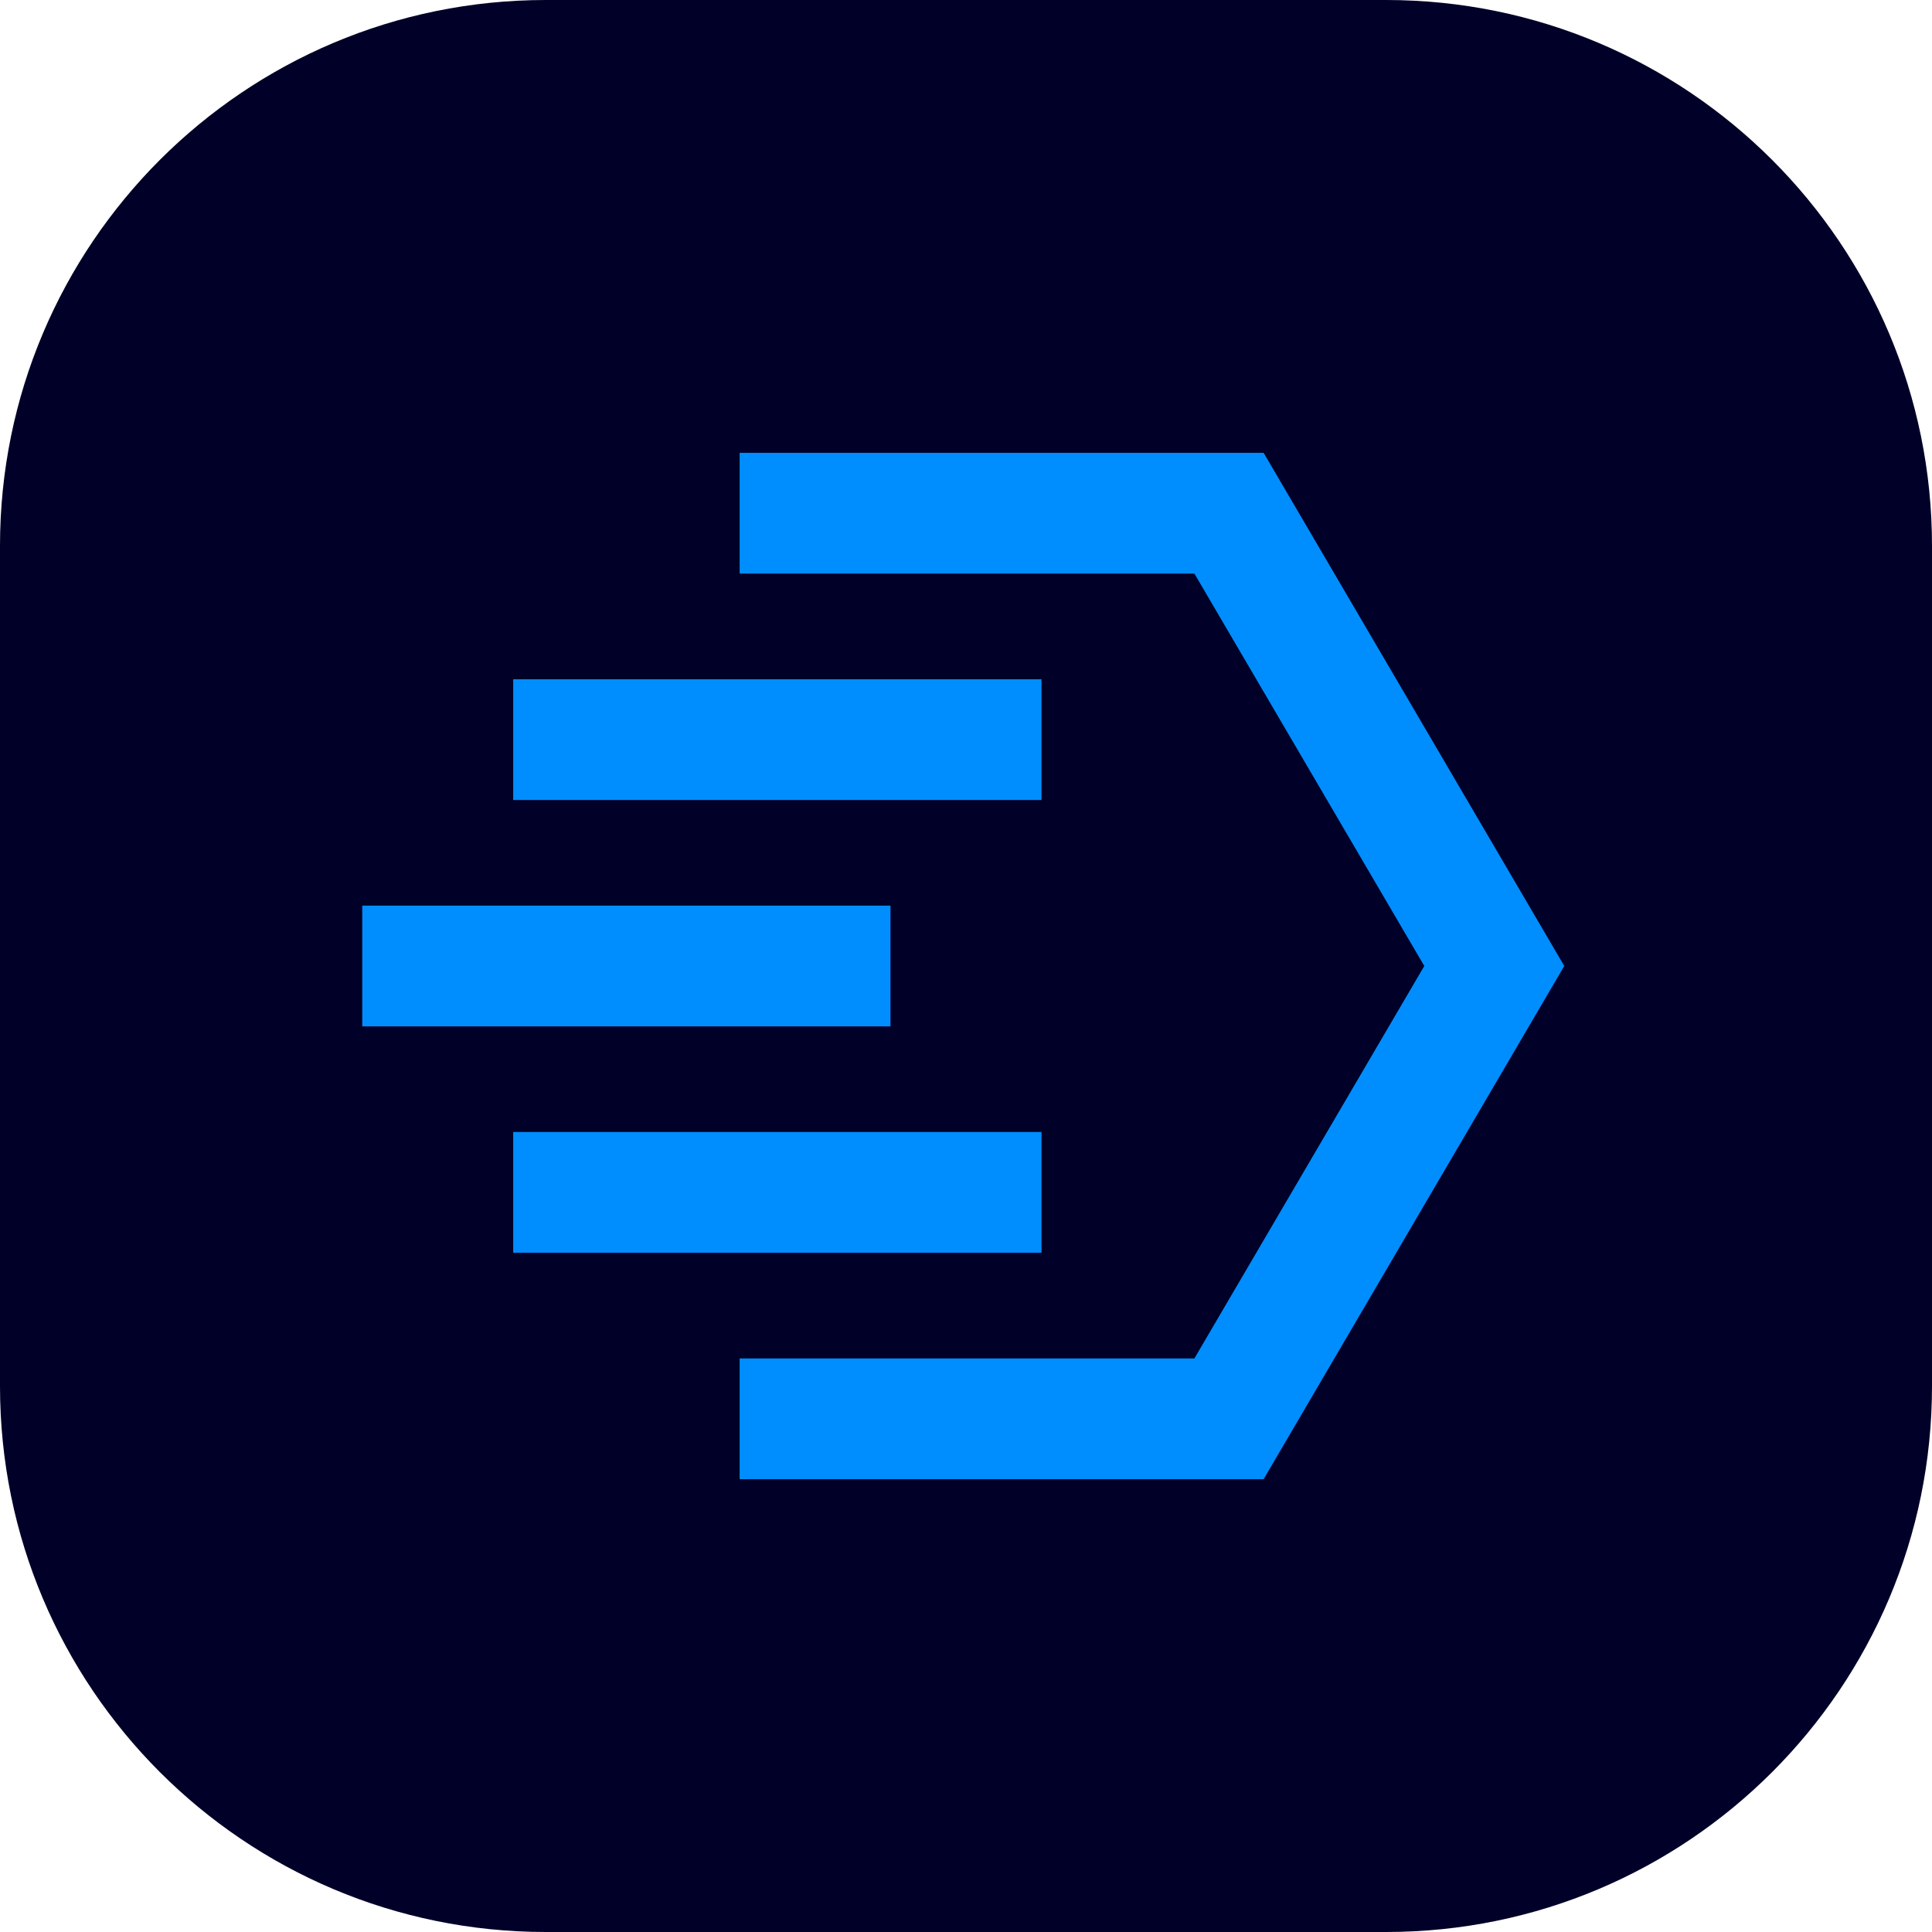 <svg width="24" height="24" viewBox="0 0 24 24" fill="none" xmlns="http://www.w3.org/2000/svg">
<path d="M17.219 0H6.781C3.036 0 0 3.036 0 6.781V17.219C0 20.964 3.036 24 6.781 24H17.219C20.964 24 24 20.964 24 17.219V6.781C24 3.036 20.964 0 17.219 0Z" fill="#000028"/>
<path d="M15.697 18.375L19.432 12L15.697 5.625L9.188 5.625V7.125L14.837 7.125L17.693 12L14.837 16.875H9.188L9.188 18.375H15.697Z" fill="#008EFF"/>
<path d="M11.062 11.25L4.5 11.25L4.5 12.75L11.062 12.75L11.062 11.25Z" fill="#008EFF"/>
<path d="M6.375 8.438H12.938V9.938H6.375V8.438Z" fill="#008EFF"/>
<path d="M12.938 14.062H6.375V15.562H12.938V14.062Z" fill="#008EFF"/>
</svg>

